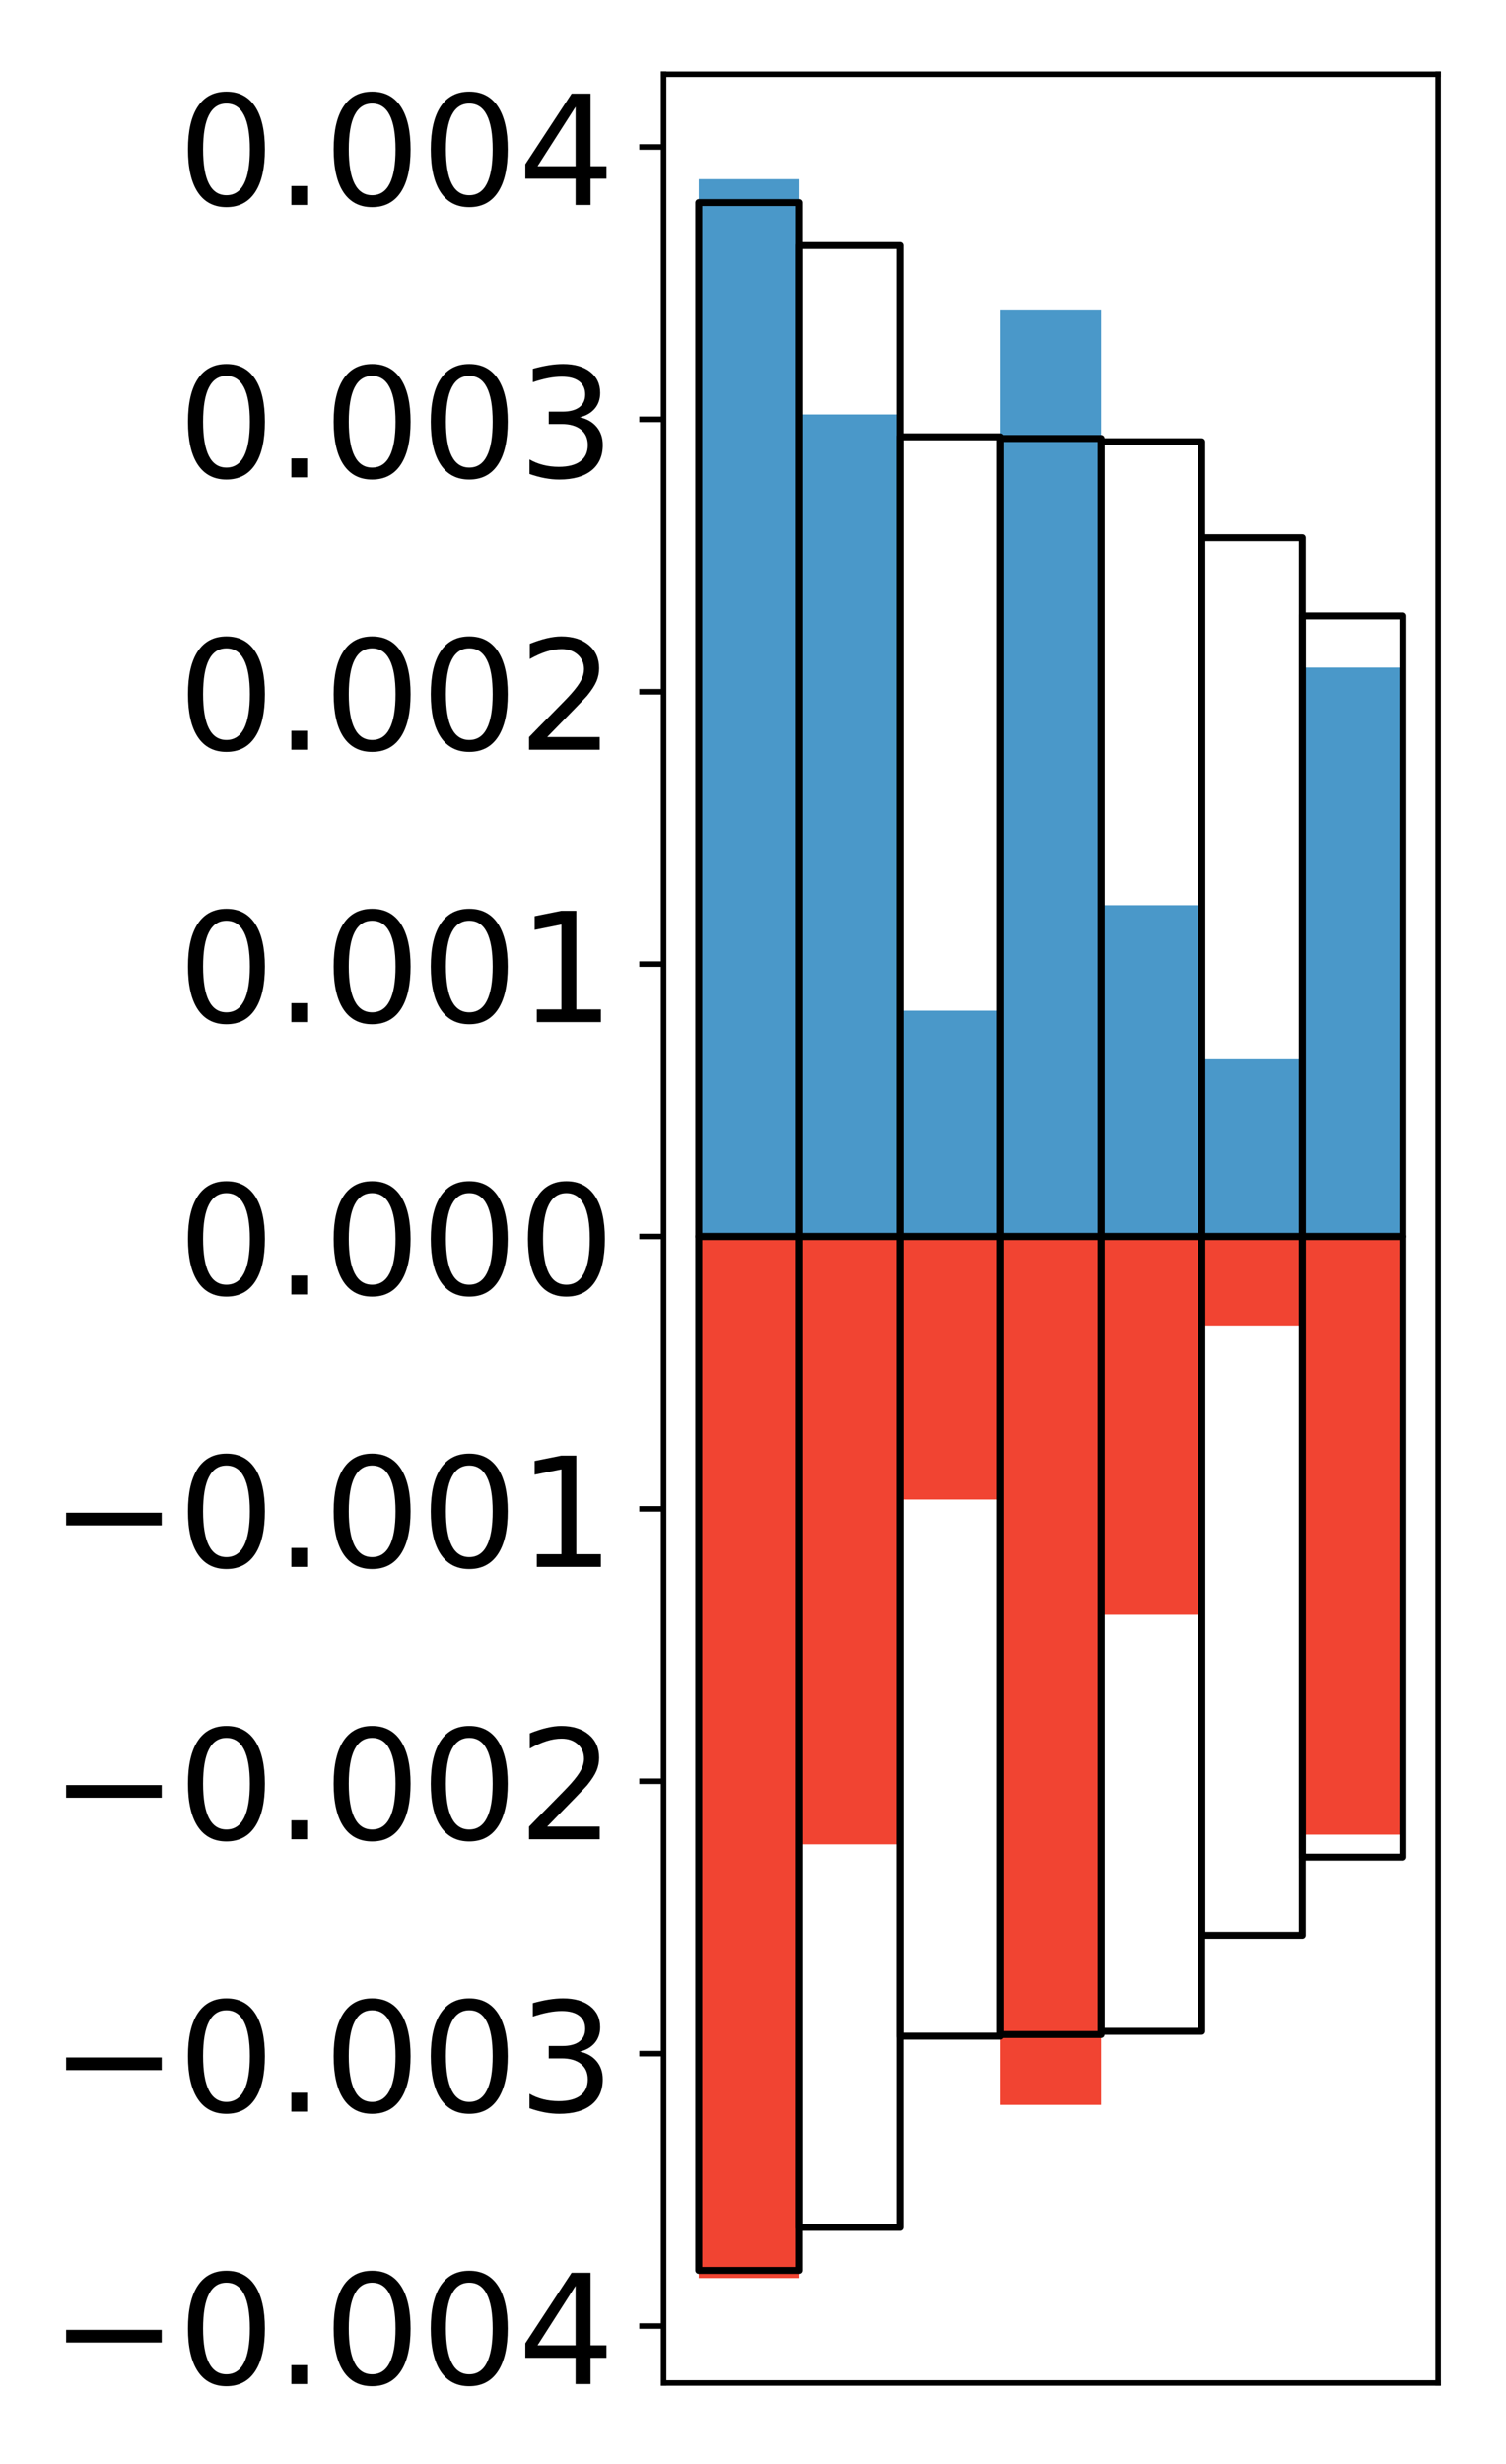 <?xml version="1.0" encoding="utf-8" standalone="no"?>
<!DOCTYPE svg PUBLIC "-//W3C//DTD SVG 1.1//EN"
  "http://www.w3.org/Graphics/SVG/1.1/DTD/svg11.dtd">
<!-- Created with matplotlib (http://matplotlib.org/) -->
<svg height="355pt" version="1.1" viewBox="0 0 217 355" width="217pt" xmlns="http://www.w3.org/2000/svg" xmlns:xlink="http://www.w3.org/1999/xlink">
 <defs>
  <style type="text/css">
*{stroke-linecap:butt;stroke-linejoin:round;}
  </style>
 </defs>
 <g id="figure_1">
  <g id="patch_1">
   <path d="M 0 355.269 
L 217.917 355.269 
L 217.917 0 
L 0 0 
z
" style="fill:#ffffff;"/>
  </g>
  <g id="axes_1">
   <g id="patch_2">
    <path d="M 95.617 343.34 
L 207.217 343.34 
L 207.217 10.7 
L 95.617 10.7 
z
" style="fill:#ffffff;"/>
   </g>
   <g id="matplotlib.axis_1"/>
   <g id="matplotlib.axis_2">
    <g id="ytick_1">
     <g id="line2d_1">
      <defs>
       <path d="M 0 0 
L -3.5 0 
" id="mcc9b846aea" style="stroke:#000000;stroke-width:0.8;"/>
      </defs>
      <g>
       <use style="stroke:#000000;stroke-width:0.8;" x="95.617" xlink:href="#mcc9b846aea" y="335.135"/>
      </g>
     </g>
     <g id="text_1">
      <!-- −0.004 -->
      <defs>
       <path d="M 10.594 35.5 
L 73.188 35.5 
L 73.188 27.203 
L 10.594 27.203 
z
" id="DejaVuSans-2212"/>
       <path d="M 31.781 66.406 
Q 24.172 66.406 20.328 58.906 
Q 16.5 51.422 16.5 36.375 
Q 16.5 21.391 20.328 13.891 
Q 24.172 6.391 31.781 6.391 
Q 39.453 6.391 43.281 13.891 
Q 47.125 21.391 47.125 36.375 
Q 47.125 51.422 43.281 58.906 
Q 39.453 66.406 31.781 66.406 
z
M 31.781 74.219 
Q 44.047 74.219 50.516 64.516 
Q 56.984 54.828 56.984 36.375 
Q 56.984 17.969 50.516 8.266 
Q 44.047 -1.422 31.781 -1.422 
Q 19.531 -1.422 13.062 8.266 
Q 6.594 17.969 6.594 36.375 
Q 6.594 54.828 13.062 64.516 
Q 19.531 74.219 31.781 74.219 
z
" id="DejaVuSans-30"/>
       <path d="M 10.688 12.406 
L 21 12.406 
L 21 0 
L 10.688 0 
z
" id="DejaVuSans-2e"/>
       <path d="M 37.797 64.312 
L 12.891 25.391 
L 37.797 25.391 
z
M 35.203 72.906 
L 47.609 72.906 
L 47.609 25.391 
L 58.016 25.391 
L 58.016 17.188 
L 47.609 17.188 
L 47.609 0 
L 37.797 0 
L 37.797 17.188 
L 4.891 17.188 
L 4.891 26.703 
z
" id="DejaVuSans-34"/>
      </defs>
      <g transform="translate(7.2 343.494)scale(0.22 -0.22)">
       <use xlink:href="#DejaVuSans-2212"/>
       <use x="83.789" xlink:href="#DejaVuSans-30"/>
       <use x="147.412" xlink:href="#DejaVuSans-2e"/>
       <use x="179.199" xlink:href="#DejaVuSans-30"/>
       <use x="242.822" xlink:href="#DejaVuSans-30"/>
       <use x="306.445" xlink:href="#DejaVuSans-34"/>
      </g>
     </g>
    </g>
    <g id="ytick_2">
     <g id="line2d_2">
      <g>
       <use style="stroke:#000000;stroke-width:0.8;" x="95.617" xlink:href="#mcc9b846aea" y="295.89"/>
      </g>
     </g>
     <g id="text_2">
      <!-- −0.003 -->
      <defs>
       <path d="M 40.578 39.312 
Q 47.656 37.797 51.625 33 
Q 55.609 28.219 55.609 21.188 
Q 55.609 10.406 48.188 4.484 
Q 40.766 -1.422 27.094 -1.422 
Q 22.516 -1.422 17.656 -0.516 
Q 12.797 0.391 7.625 2.203 
L 7.625 11.719 
Q 11.719 9.328 16.594 8.109 
Q 21.484 6.891 26.812 6.891 
Q 36.078 6.891 40.938 10.547 
Q 45.797 14.203 45.797 21.188 
Q 45.797 27.641 41.281 31.266 
Q 36.766 34.906 28.719 34.906 
L 20.219 34.906 
L 20.219 43.016 
L 29.109 43.016 
Q 36.375 43.016 40.234 45.922 
Q 44.094 48.828 44.094 54.297 
Q 44.094 59.906 40.109 62.906 
Q 36.141 65.922 28.719 65.922 
Q 24.656 65.922 20.016 65.031 
Q 15.375 64.156 9.812 62.312 
L 9.812 71.094 
Q 15.438 72.656 20.344 73.438 
Q 25.25 74.219 29.594 74.219 
Q 40.828 74.219 47.359 69.109 
Q 53.906 64.016 53.906 55.328 
Q 53.906 49.266 50.438 45.094 
Q 46.969 40.922 40.578 39.312 
z
" id="DejaVuSans-33"/>
      </defs>
      <g transform="translate(7.2 304.249)scale(0.22 -0.22)">
       <use xlink:href="#DejaVuSans-2212"/>
       <use x="83.789" xlink:href="#DejaVuSans-30"/>
       <use x="147.412" xlink:href="#DejaVuSans-2e"/>
       <use x="179.199" xlink:href="#DejaVuSans-30"/>
       <use x="242.822" xlink:href="#DejaVuSans-30"/>
       <use x="306.445" xlink:href="#DejaVuSans-33"/>
      </g>
     </g>
    </g>
    <g id="ytick_3">
     <g id="line2d_3">
      <g>
       <use style="stroke:#000000;stroke-width:0.8;" x="95.617" xlink:href="#mcc9b846aea" y="256.645"/>
      </g>
     </g>
     <g id="text_3">
      <!-- −0.002 -->
      <defs>
       <path d="M 19.188 8.297 
L 53.609 8.297 
L 53.609 0 
L 7.328 0 
L 7.328 8.297 
Q 12.938 14.109 22.625 23.891 
Q 32.328 33.688 34.812 36.531 
Q 39.547 41.844 41.422 45.531 
Q 43.312 49.219 43.312 52.781 
Q 43.312 58.594 39.234 62.25 
Q 35.156 65.922 28.609 65.922 
Q 23.969 65.922 18.812 64.312 
Q 13.672 62.703 7.812 59.422 
L 7.812 69.391 
Q 13.766 71.781 18.938 73 
Q 24.125 74.219 28.422 74.219 
Q 39.75 74.219 46.484 68.547 
Q 53.219 62.891 53.219 53.422 
Q 53.219 48.922 51.531 44.891 
Q 49.859 40.875 45.406 35.406 
Q 44.188 33.984 37.641 27.219 
Q 31.109 20.453 19.188 8.297 
z
" id="DejaVuSans-32"/>
      </defs>
      <g transform="translate(7.2 265.004)scale(0.22 -0.22)">
       <use xlink:href="#DejaVuSans-2212"/>
       <use x="83.789" xlink:href="#DejaVuSans-30"/>
       <use x="147.412" xlink:href="#DejaVuSans-2e"/>
       <use x="179.199" xlink:href="#DejaVuSans-30"/>
       <use x="242.822" xlink:href="#DejaVuSans-30"/>
       <use x="306.445" xlink:href="#DejaVuSans-32"/>
      </g>
     </g>
    </g>
    <g id="ytick_4">
     <g id="line2d_4">
      <g>
       <use style="stroke:#000000;stroke-width:0.8;" x="95.617" xlink:href="#mcc9b846aea" y="217.401"/>
      </g>
     </g>
     <g id="text_4">
      <!-- −0.001 -->
      <defs>
       <path d="M 12.406 8.297 
L 28.516 8.297 
L 28.516 63.922 
L 10.984 60.406 
L 10.984 69.391 
L 28.422 72.906 
L 38.281 72.906 
L 38.281 8.297 
L 54.391 8.297 
L 54.391 0 
L 12.406 0 
z
" id="DejaVuSans-31"/>
      </defs>
      <g transform="translate(7.2 225.759)scale(0.22 -0.22)">
       <use xlink:href="#DejaVuSans-2212"/>
       <use x="83.789" xlink:href="#DejaVuSans-30"/>
       <use x="147.412" xlink:href="#DejaVuSans-2e"/>
       <use x="179.199" xlink:href="#DejaVuSans-30"/>
       <use x="242.822" xlink:href="#DejaVuSans-30"/>
       <use x="306.445" xlink:href="#DejaVuSans-31"/>
      </g>
     </g>
    </g>
    <g id="ytick_5">
     <g id="line2d_5">
      <g>
       <use style="stroke:#000000;stroke-width:0.8;" x="95.617" xlink:href="#mcc9b846aea" y="178.156"/>
      </g>
     </g>
     <g id="text_5">
      <!-- 0.000 -->
      <g transform="translate(25.635 186.514)scale(0.22 -0.22)">
       <use xlink:href="#DejaVuSans-30"/>
       <use x="63.623" xlink:href="#DejaVuSans-2e"/>
       <use x="95.41" xlink:href="#DejaVuSans-30"/>
       <use x="159.033" xlink:href="#DejaVuSans-30"/>
       <use x="222.656" xlink:href="#DejaVuSans-30"/>
      </g>
     </g>
    </g>
    <g id="ytick_6">
     <g id="line2d_6">
      <g>
       <use style="stroke:#000000;stroke-width:0.8;" x="95.617" xlink:href="#mcc9b846aea" y="138.911"/>
      </g>
     </g>
     <g id="text_6">
      <!-- 0.001 -->
      <g transform="translate(25.635 147.269)scale(0.22 -0.22)">
       <use xlink:href="#DejaVuSans-30"/>
       <use x="63.623" xlink:href="#DejaVuSans-2e"/>
       <use x="95.41" xlink:href="#DejaVuSans-30"/>
       <use x="159.033" xlink:href="#DejaVuSans-30"/>
       <use x="222.656" xlink:href="#DejaVuSans-31"/>
      </g>
     </g>
    </g>
    <g id="ytick_7">
     <g id="line2d_7">
      <g>
       <use style="stroke:#000000;stroke-width:0.8;" x="95.617" xlink:href="#mcc9b846aea" y="99.666"/>
      </g>
     </g>
     <g id="text_7">
      <!-- 0.002 -->
      <g transform="translate(25.635 108.024)scale(0.22 -0.22)">
       <use xlink:href="#DejaVuSans-30"/>
       <use x="63.623" xlink:href="#DejaVuSans-2e"/>
       <use x="95.41" xlink:href="#DejaVuSans-30"/>
       <use x="159.033" xlink:href="#DejaVuSans-30"/>
       <use x="222.656" xlink:href="#DejaVuSans-32"/>
      </g>
     </g>
    </g>
    <g id="ytick_8">
     <g id="line2d_8">
      <g>
       <use style="stroke:#000000;stroke-width:0.8;" x="95.617" xlink:href="#mcc9b846aea" y="60.421"/>
      </g>
     </g>
     <g id="text_8">
      <!-- 0.003 -->
      <g transform="translate(25.635 68.779)scale(0.22 -0.22)">
       <use xlink:href="#DejaVuSans-30"/>
       <use x="63.623" xlink:href="#DejaVuSans-2e"/>
       <use x="95.41" xlink:href="#DejaVuSans-30"/>
       <use x="159.033" xlink:href="#DejaVuSans-30"/>
       <use x="222.656" xlink:href="#DejaVuSans-33"/>
      </g>
     </g>
    </g>
    <g id="ytick_9">
     <g id="line2d_9">
      <g>
       <use style="stroke:#000000;stroke-width:0.8;" x="95.617" xlink:href="#mcc9b846aea" y="21.176"/>
      </g>
     </g>
     <g id="text_9">
      <!-- 0.004 -->
      <g transform="translate(25.635 29.534)scale(0.22 -0.22)">
       <use xlink:href="#DejaVuSans-30"/>
       <use x="63.623" xlink:href="#DejaVuSans-2e"/>
       <use x="95.41" xlink:href="#DejaVuSans-30"/>
       <use x="159.033" xlink:href="#DejaVuSans-30"/>
       <use x="222.656" xlink:href="#DejaVuSans-34"/>
      </g>
     </g>
    </g>
   </g>
   <g id="patch_3">
    <path clip-path="url(#p259bdccd89)" d="M 100.69 178.156 
L 115.183 178.156 
L 115.183 25.82 
L 100.69 25.82 
z
" style="fill:#4a98c9;"/>
   </g>
   <g id="patch_4">
    <path clip-path="url(#p259bdccd89)" d="M 115.183 178.156 
L 129.677 178.156 
L 129.677 59.718 
L 115.183 59.718 
z
" style="fill:#4a98c9;"/>
   </g>
   <g id="patch_5">
    <path clip-path="url(#p259bdccd89)" d="M 129.677 178.156 
L 144.17 178.156 
L 144.17 145.623 
L 129.677 145.623 
z
" style="fill:#4a98c9;"/>
   </g>
   <g id="patch_6">
    <path clip-path="url(#p259bdccd89)" d="M 144.17 178.156 
L 158.664 178.156 
L 158.664 44.728 
L 144.17 44.728 
z
" style="fill:#4a98c9;"/>
   </g>
   <g id="patch_7">
    <path clip-path="url(#p259bdccd89)" d="M 158.664 178.156 
L 173.157 178.156 
L 173.157 130.421 
L 158.664 130.421 
z
" style="fill:#4a98c9;"/>
   </g>
   <g id="patch_8">
    <path clip-path="url(#p259bdccd89)" d="M 173.157 178.156 
L 187.651 178.156 
L 187.651 152.492 
L 173.157 152.492 
z
" style="fill:#4a98c9;"/>
   </g>
   <g id="patch_9">
    <path clip-path="url(#p259bdccd89)" d="M 187.651 178.156 
L 202.144 178.156 
L 202.144 96.185 
L 187.651 96.185 
z
" style="fill:#4a98c9;"/>
   </g>
   <g id="patch_10">
    <path clip-path="url(#p259bdccd89)" d="M 100.69 178.156 
L 115.183 178.156 
L 115.183 328.22 
L 100.69 328.22 
z
" style="fill:#f14432;"/>
   </g>
   <g id="patch_11">
    <path clip-path="url(#p259bdccd89)" d="M 115.183 178.156 
L 129.677 178.156 
L 129.677 265.734 
L 115.183 265.734 
z
" style="fill:#f14432;"/>
   </g>
   <g id="patch_12">
    <path clip-path="url(#p259bdccd89)" d="M 129.677 178.156 
L 144.17 178.156 
L 144.17 216.056 
L 129.677 216.056 
z
" style="fill:#f14432;"/>
   </g>
   <g id="patch_13">
    <path clip-path="url(#p259bdccd89)" d="M 144.17 178.156 
L 158.664 178.156 
L 158.664 303.272 
L 144.17 303.272 
z
" style="fill:#f14432;"/>
   </g>
   <g id="patch_14">
    <path clip-path="url(#p259bdccd89)" d="M 158.664 178.156 
L 173.157 178.156 
L 173.157 232.667 
L 158.664 232.667 
z
" style="fill:#f14432;"/>
   </g>
   <g id="patch_15">
    <path clip-path="url(#p259bdccd89)" d="M 173.157 178.156 
L 187.651 178.156 
L 187.651 190.984 
L 173.157 190.984 
z
" style="fill:#f14432;"/>
   </g>
   <g id="patch_16">
    <path clip-path="url(#p259bdccd89)" d="M 187.651 178.156 
L 202.144 178.156 
L 202.144 264.339 
L 187.651 264.339 
z
" style="fill:#f14432;"/>
   </g>
   <g id="patch_17">
    <path d="M 95.617 343.34 
L 95.617 10.7 
" style="fill:none;stroke:#000000;stroke-linecap:square;stroke-linejoin:miter;stroke-width:0.8;"/>
   </g>
   <g id="patch_18">
    <path d="M 207.217 343.34 
L 207.217 10.7 
" style="fill:none;stroke:#000000;stroke-linecap:square;stroke-linejoin:miter;stroke-width:0.8;"/>
   </g>
   <g id="patch_19">
    <path d="M 95.617 343.34 
L 207.217 343.34 
" style="fill:none;stroke:#000000;stroke-linecap:square;stroke-linejoin:miter;stroke-width:0.8;"/>
   </g>
   <g id="patch_20">
    <path d="M 95.617 10.7 
L 207.217 10.7 
" style="fill:none;stroke:#000000;stroke-linecap:square;stroke-linejoin:miter;stroke-width:0.8;"/>
   </g>
   <g id="patch_21">
    <path clip-path="url(#p259bdccd89)" d="M 100.69 178.156 
L 115.183 178.156 
L 115.183 29.194 
L 100.69 29.194 
z
" style="fill:none;stroke:#000000;stroke-linejoin:miter;"/>
   </g>
   <g id="patch_22">
    <path clip-path="url(#p259bdccd89)" d="M 115.183 178.156 
L 129.677 178.156 
L 129.677 35.388 
L 115.183 35.388 
z
" style="fill:none;stroke:#000000;stroke-linejoin:miter;"/>
   </g>
   <g id="patch_23">
    <path clip-path="url(#p259bdccd89)" d="M 129.677 178.156 
L 144.17 178.156 
L 144.17 62.94 
L 129.677 62.94 
z
" style="fill:none;stroke:#000000;stroke-linejoin:miter;"/>
   </g>
   <g id="patch_24">
    <path clip-path="url(#p259bdccd89)" d="M 144.17 178.156 
L 158.664 178.156 
L 158.664 63.179 
L 144.17 63.179 
z
" style="fill:none;stroke:#000000;stroke-linejoin:miter;"/>
   </g>
   <g id="patch_25">
    <path clip-path="url(#p259bdccd89)" d="M 158.664 178.156 
L 173.157 178.156 
L 173.157 63.645 
L 158.664 63.645 
z
" style="fill:none;stroke:#000000;stroke-linejoin:miter;"/>
   </g>
   <g id="patch_26">
    <path clip-path="url(#p259bdccd89)" d="M 173.157 178.156 
L 187.651 178.156 
L 187.651 77.482 
L 173.157 77.482 
z
" style="fill:none;stroke:#000000;stroke-linejoin:miter;"/>
   </g>
   <g id="patch_27">
    <path clip-path="url(#p259bdccd89)" d="M 187.651 178.156 
L 202.144 178.156 
L 202.144 88.74 
L 187.651 88.74 
z
" style="fill:none;stroke:#000000;stroke-linejoin:miter;"/>
   </g>
   <g id="patch_28">
    <path clip-path="url(#p259bdccd89)" d="M 100.69 178.156 
L 115.183 178.156 
L 115.183 327.117 
L 100.69 327.117 
z
" style="fill:none;stroke:#000000;stroke-linejoin:miter;"/>
   </g>
   <g id="patch_29">
    <path clip-path="url(#p259bdccd89)" d="M 115.183 178.156 
L 129.677 178.156 
L 129.677 320.923 
L 115.183 320.923 
z
" style="fill:none;stroke:#000000;stroke-linejoin:miter;"/>
   </g>
   <g id="patch_30">
    <path clip-path="url(#p259bdccd89)" d="M 129.677 178.156 
L 144.17 178.156 
L 144.17 293.371 
L 129.677 293.371 
z
" style="fill:none;stroke:#000000;stroke-linejoin:miter;"/>
   </g>
   <g id="patch_31">
    <path clip-path="url(#p259bdccd89)" d="M 144.17 178.156 
L 158.664 178.156 
L 158.664 293.132 
L 144.17 293.132 
z
" style="fill:none;stroke:#000000;stroke-linejoin:miter;"/>
   </g>
   <g id="patch_32">
    <path clip-path="url(#p259bdccd89)" d="M 158.664 178.156 
L 173.157 178.156 
L 173.157 292.667 
L 158.664 292.667 
z
" style="fill:none;stroke:#000000;stroke-linejoin:miter;"/>
   </g>
   <g id="patch_33">
    <path clip-path="url(#p259bdccd89)" d="M 173.157 178.156 
L 187.651 178.156 
L 187.651 278.829 
L 173.157 278.829 
z
" style="fill:none;stroke:#000000;stroke-linejoin:miter;"/>
   </g>
   <g id="patch_34">
    <path clip-path="url(#p259bdccd89)" d="M 187.651 178.156 
L 202.144 178.156 
L 202.144 267.571 
L 187.651 267.571 
z
" style="fill:none;stroke:#000000;stroke-linejoin:miter;"/>
   </g>
  </g>
 </g>
 <defs>
  <clipPath id="p259bdccd89">
   <rect height="332.64" width="111.6" x="95.617" y="10.7"/>
  </clipPath>
 </defs>
</svg>
